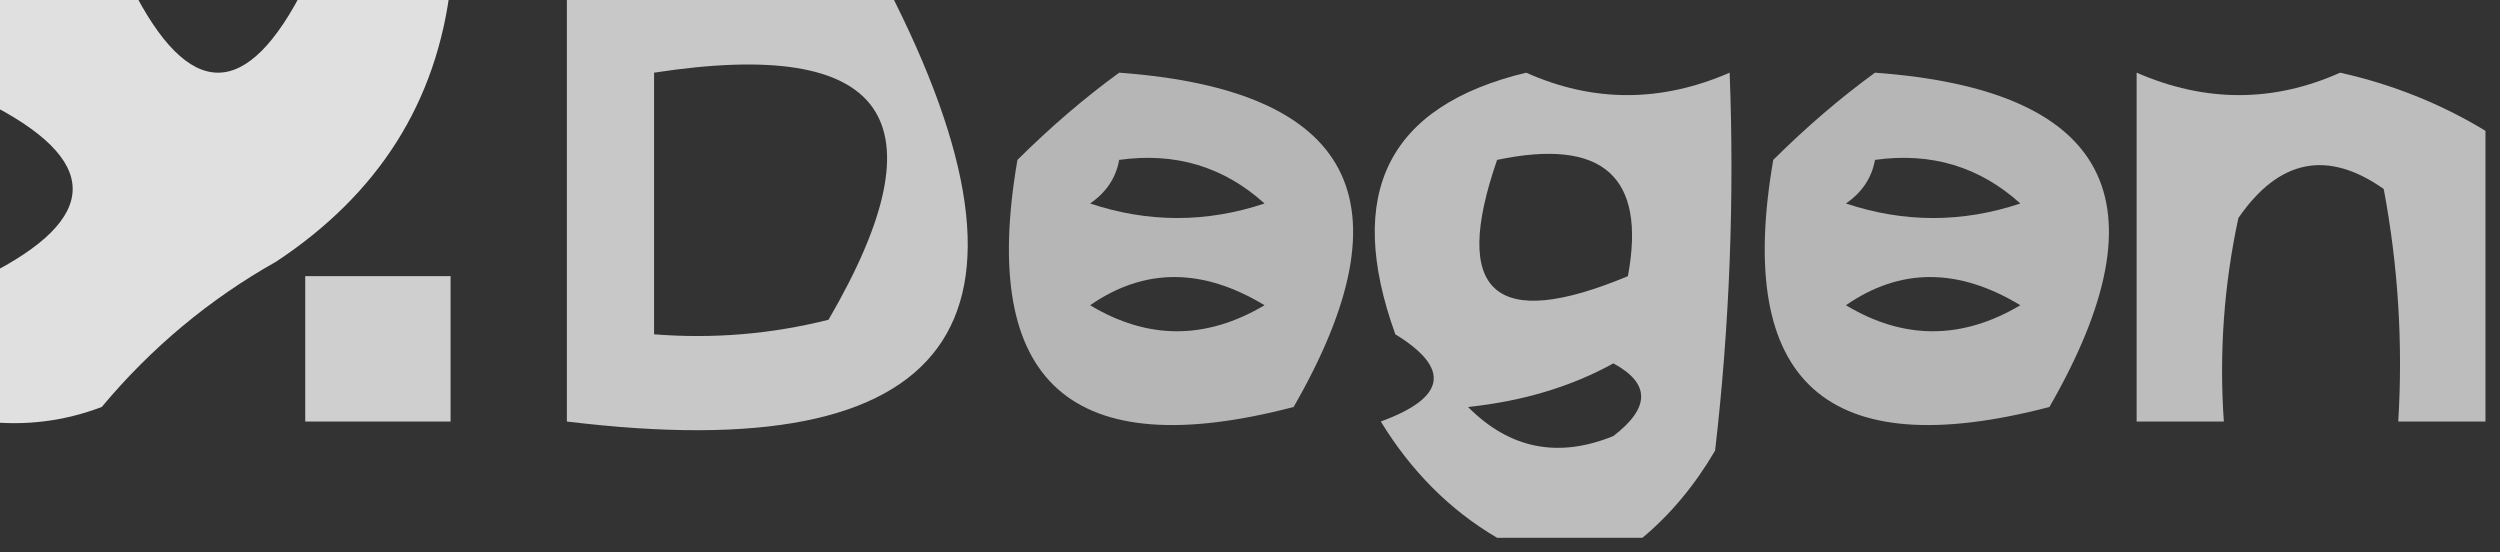<?xml version="1.0" encoding="UTF-8"?>
<!DOCTYPE svg PUBLIC "-//W3C//DTD SVG 1.1//EN" "http://www.w3.org/Graphics/SVG/1.1/DTD/svg11.dtd">
<svg xmlns="http://www.w3.org/2000/svg" version="1.1" width="86px" height="19px" style="shape-rendering:geometricPrecision; text-rendering:geometricPrecision; image-rendering:optimizeQuality; fill-rule:evenodd; clip-rule:evenodd" xmlns:xlink="http://www.w3.org/1999/xlink">
<rect width="100%" height="100%" fill="#333333" stroke="none"/>
<g><path style="opacity:0.847" fill="#fefffe" d="M -0.5,-0.5 C 1.167,-0.5 2.833,-0.5 4.5,-0.5C 6.5,3.5 8.5,3.5 10.5,-0.5C 12.167,-0.5 13.833,-0.5 15.5,-0.5C 15.029,3.503 13.029,6.669 9.5,9C 7.208,10.29 5.208,11.957 3.5,14C 2.207,14.49 0.873,14.657 -0.5,14.5C -0.5,12.833 -0.5,11.167 -0.5,9.5C 3.5,7.5 3.5,5.5 -0.5,3.5C -0.5,2.167 -0.5,0.833 -0.5,-0.5 Z"/></g>
<g><path style="opacity:0.73" fill="#fefffe" d="M 19.5,-0.5 C 23.167,-0.5 26.833,-0.5 30.5,-0.5C 36.496,11.127 32.83,16.127 19.5,14.5C 19.5,9.5 19.5,4.5 19.5,-0.5 Z M 22.5,2.5 C 30.524,1.265 32.524,4.098 28.5,11C 26.527,11.495 24.527,11.662 22.5,11.5C 22.5,8.5 22.5,5.5 22.5,2.5 Z"/></g>
<g><path style="opacity:0.642" fill="#fefffe" d="M 38.5,2.5 C 46.571,3.093 48.571,6.926 44.5,14C 36.841,16.003 33.674,13.17 35,5.5C 36.145,4.364 37.312,3.364 38.5,2.5 Z M 38.5,5.5 C 40.429,5.231 42.095,5.731 43.5,7C 41.5,7.667 39.5,7.667 37.5,7C 38.056,6.617 38.389,6.117 38.5,5.5 Z M 37.5,10.5 C 39.364,9.207 41.364,9.207 43.5,10.5C 41.484,11.694 39.484,11.694 37.5,10.5 Z"/></g>
<g><path style="opacity:0.679" fill="#fefffe" d="M 56.5,18.5 C 54.833,18.5 53.167,18.5 51.5,18.5C 49.882,17.549 48.549,16.216 47.5,14.5C 49.748,13.676 49.914,12.676 48,11.5C 46.247,6.643 47.747,3.643 52.5,2.5C 54.803,3.529 57.136,3.529 59.5,2.5C 59.666,6.846 59.499,11.179 59,15.5C 58.302,16.691 57.469,17.691 56.5,18.5 Z M 51.5,5.5 C 55.138,4.737 56.638,6.07 56,9.5C 51.416,11.413 49.916,10.079 51.5,5.5 Z M 55.5,12.5 C 56.774,13.189 56.774,14.023 55.5,15C 53.597,15.774 51.93,15.44 50.5,14C 52.382,13.802 54.048,13.302 55.5,12.5 Z"/></g>
<g><path style="opacity:0.644" fill="#fefffe" d="M 64.5,2.5 C 72.571,3.093 74.571,6.926 70.5,14C 62.841,16.003 59.674,13.17 61,5.5C 62.145,4.364 63.312,3.364 64.5,2.5 Z M 64.5,5.5 C 66.429,5.231 68.095,5.731 69.5,7C 67.5,7.667 65.5,7.667 63.5,7C 64.056,6.617 64.389,6.117 64.5,5.5 Z M 63.5,10.5 C 65.364,9.207 67.364,9.207 69.5,10.5C 67.484,11.694 65.484,11.694 63.5,10.5 Z"/></g>
<g><path style="opacity:0.673" fill="#fefffe" d="M 85.5,4.5 C 85.5,7.833 85.5,11.167 85.5,14.5C 84.5,14.5 83.5,14.5 82.5,14.5C 82.664,11.813 82.497,9.146 82,6.5C 80.062,5.14 78.396,5.473 77,7.5C 76.503,9.81 76.337,12.143 76.5,14.5C 75.5,14.5 74.5,14.5 73.5,14.5C 73.5,10.5 73.5,6.5 73.5,2.5C 75.864,3.529 78.197,3.529 80.5,2.5C 82.3,2.902 83.967,3.569 85.5,4.5 Z"/></g>
<g><path style="opacity:0.765" fill="#fefffe" d="M 10.5,9.5 C 12.167,9.5 13.833,9.5 15.5,9.5C 15.5,11.167 15.5,12.833 15.5,14.5C 13.833,14.5 12.167,14.5 10.5,14.5C 10.5,12.833 10.5,11.167 10.5,9.5 Z"/></g>
</svg>
